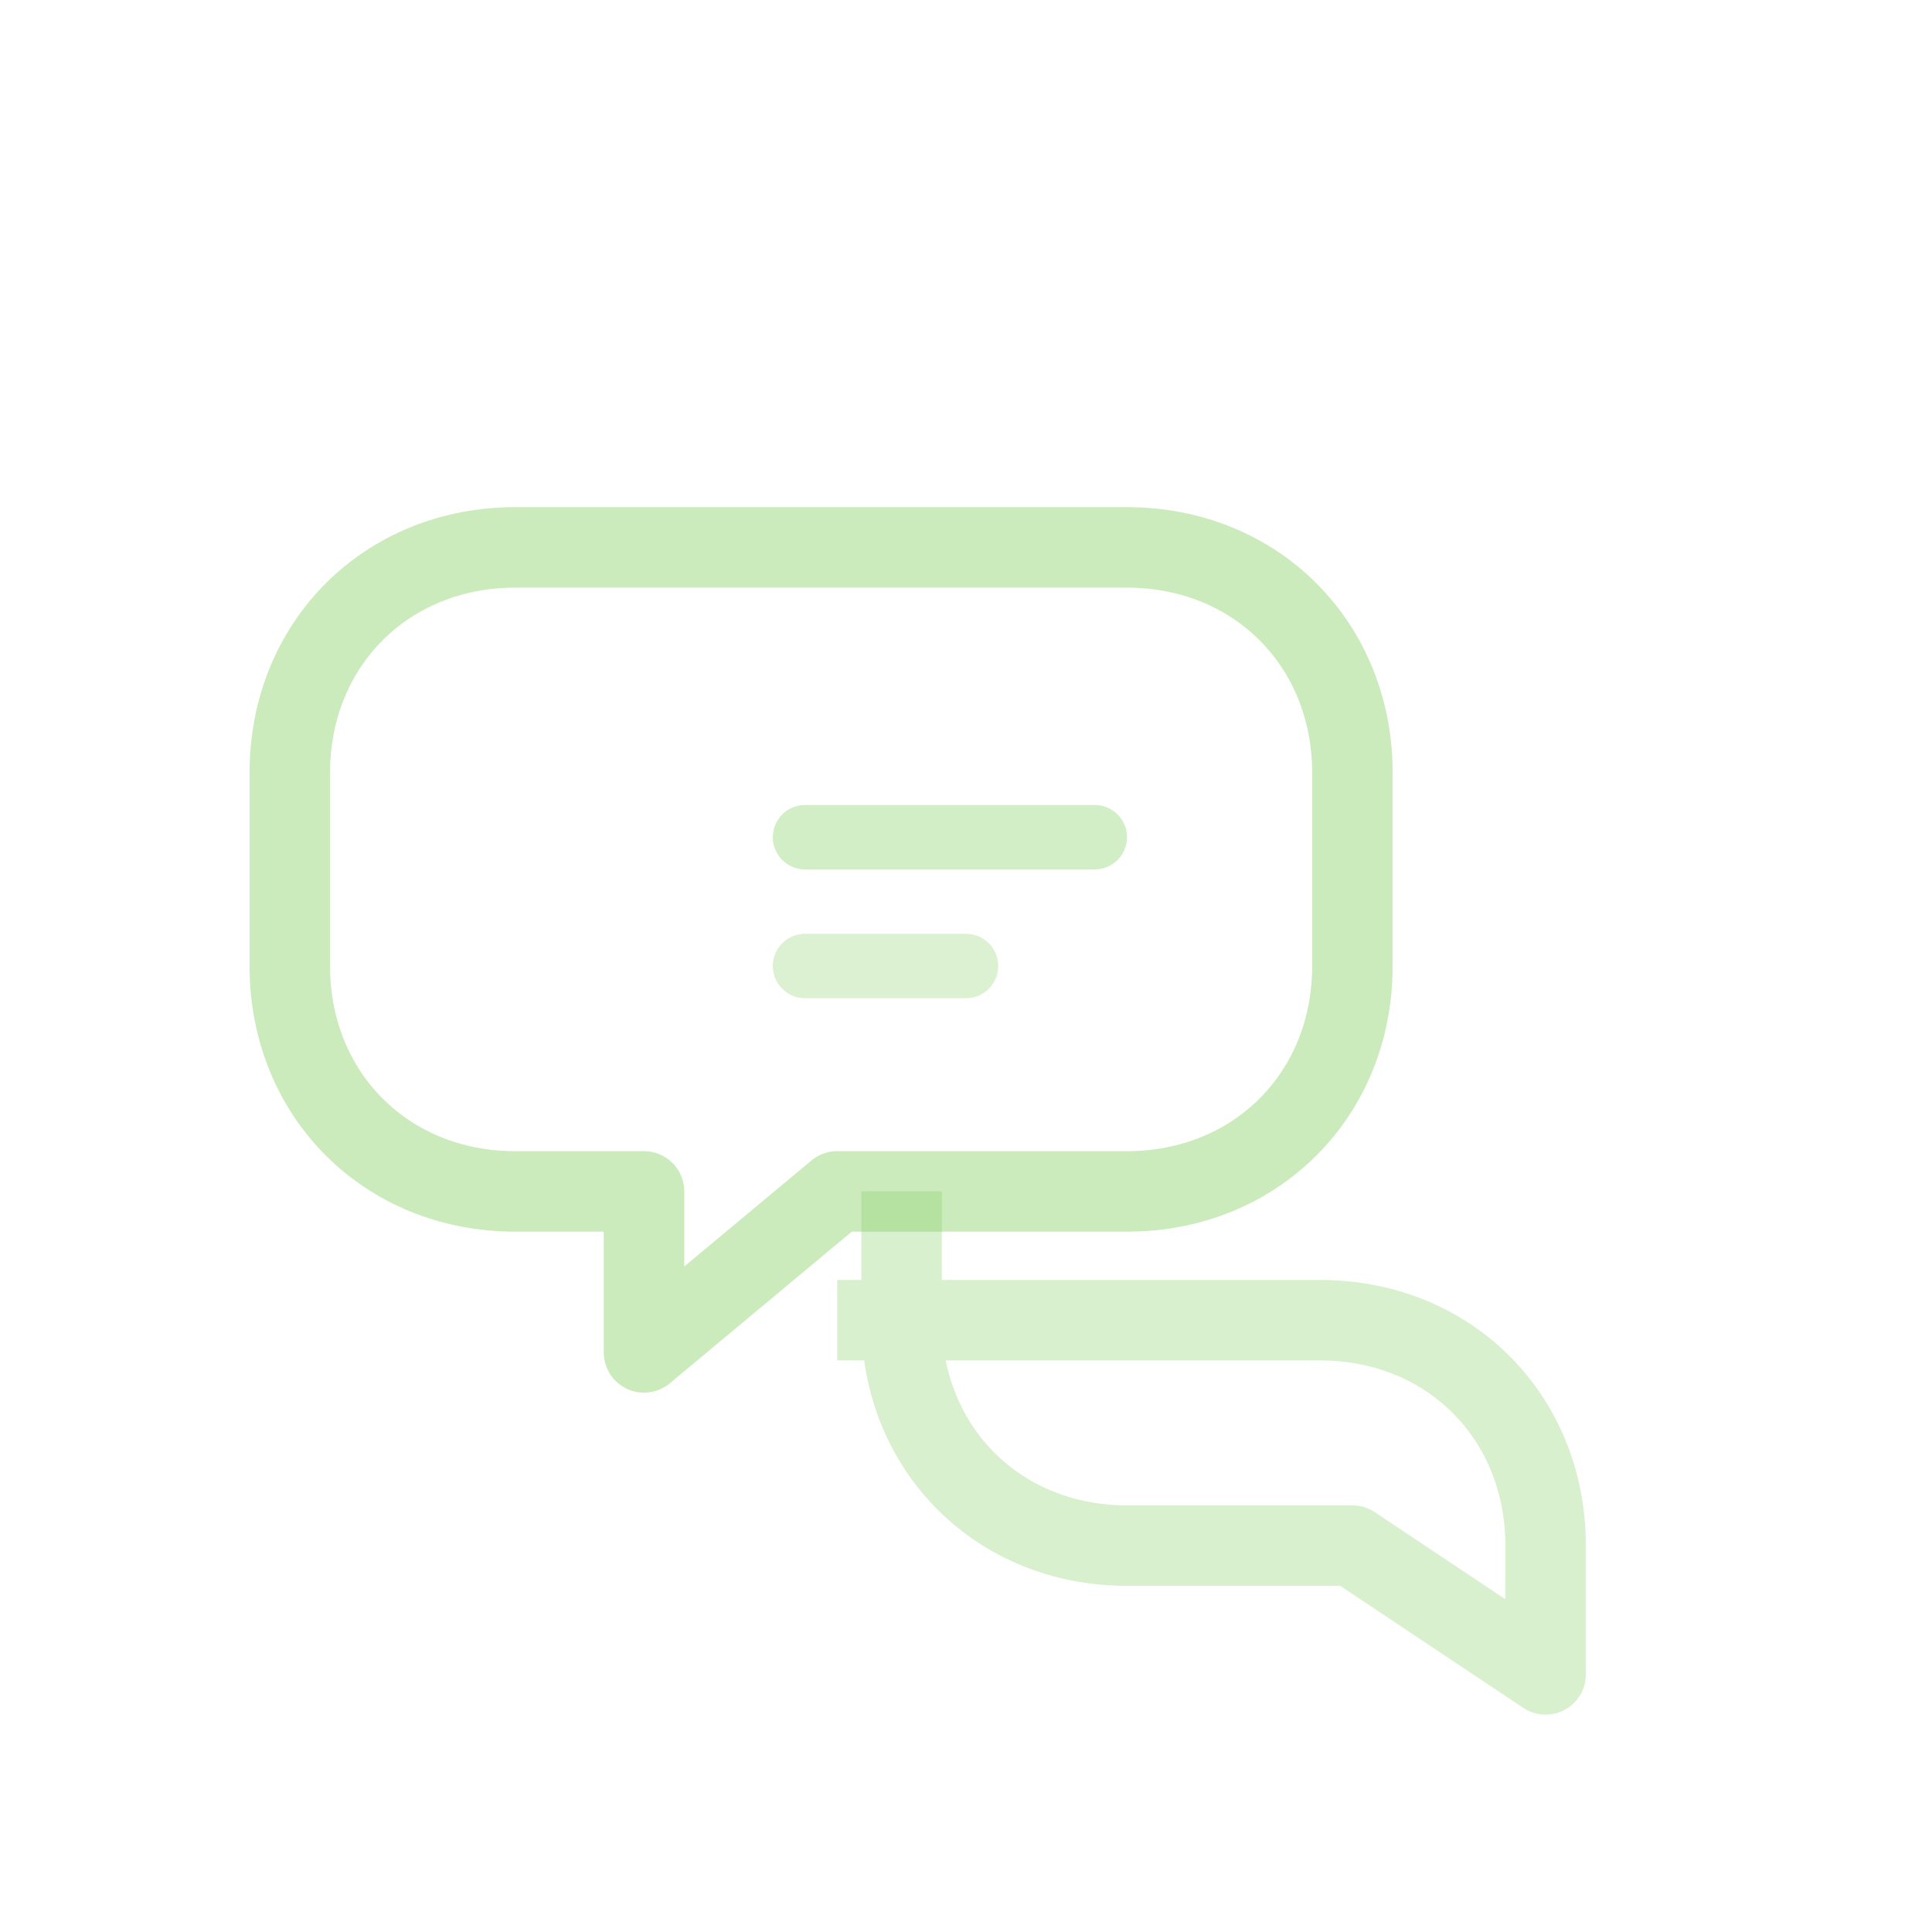 <svg xmlns="http://www.w3.org/2000/svg" viewBox="0 0 120 120">
  <path d="M32 34 H70 C78 34 84 40 84 48 V60 C84 68 78 74 70 74 H52 L40 84 V74 H32 C24 74 18 68 18 60 V48 C18 40 24 34 32 34 Z" fill="none" stroke="#80CD5C" stroke-width="5" opacity="0.4" stroke-linejoin="round"/>
  <path d="M50 52 H68" stroke="#80CD5C" stroke-width="4" opacity="0.35" stroke-linecap="round"/>
  <path d="M50 60 H60" stroke="#80CD5C" stroke-width="4" opacity="0.28" stroke-linecap="round"/>
  <path d="M52 82 H82 C90 82 96 88 96 96 V104 L84 96 H70 C62 96 56 90 56 82 V74" fill="none" stroke="#80CD5C" stroke-width="5" opacity="0.3" stroke-linejoin="round"/>
</svg>
